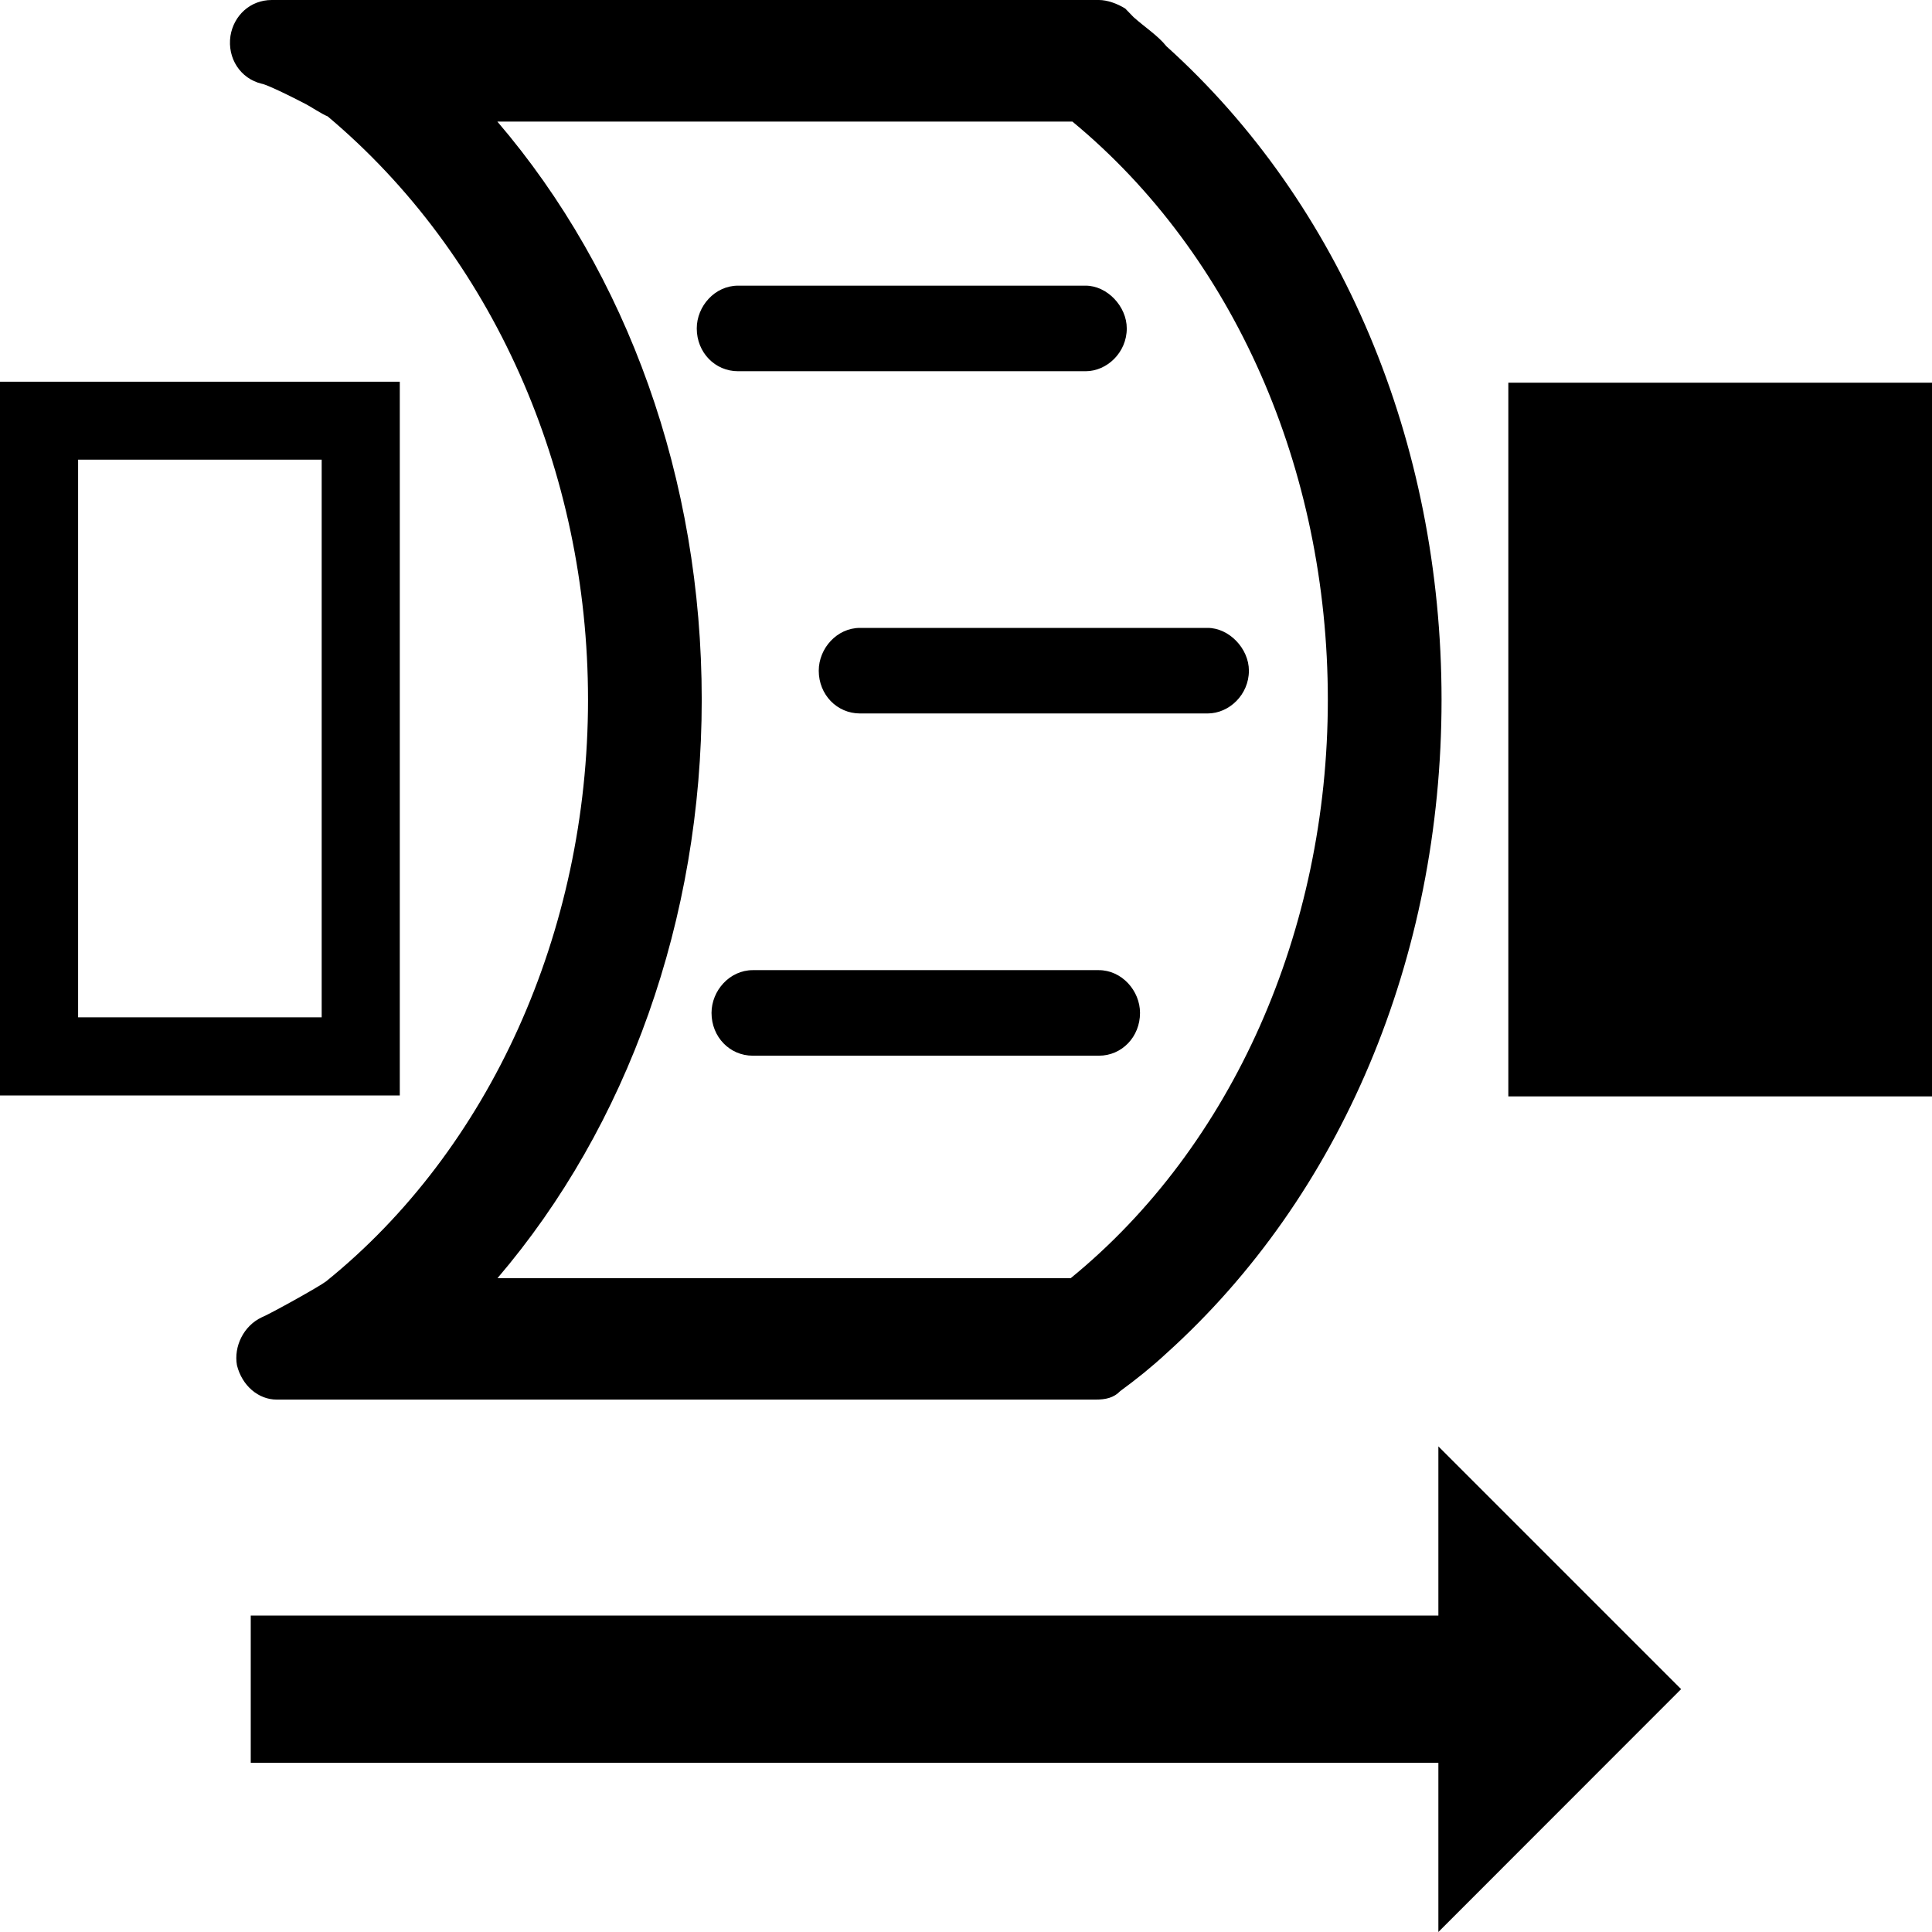 <?xml version="1.0" encoding="utf-8"?>
<!--
 ~   Copyright (c) 2018 WSO2 Inc. (http://wso2.com) All Rights Reserved.
 ~
 ~   Licensed under the Apache License, Version 2.0 (the "License");
 ~   you may not use this file except in compliance with the License.
 ~   You may obtain a copy of the License at
 ~
 ~        http://www.apache.org/licenses/LICENSE-2.0
 ~
 ~   Unless required by applicable law or agreed to in writing, software
 ~   distributed under the License is distributed on an "AS IS" BASIS,
 ~   WITHOUT WARRANTIES OR CONDITIONS OF ANY KIND, either express or implied.
 ~   See the License for the specific language governing permissions and
 ~   limitations under the License.
-->
<svg version="1.1" id="fastxsltmediator" xmlns="http://www.w3.org/2000/svg"  x="0px" y="0px"
	 viewBox="0 0 14 14" style="enable-background:new 0 0 14 14;" xml:space="preserve">
<path d="M2.897,2.766H0V7.938h2.897V2.766z M2.331,7.372H0.566V3.331h1.765
	V7.372z M6.232,4.55h2.519c0.155,0,0.299,0.149,0.299,0.31
	c0,0.174-0.143,0.31-0.299,0.31H6.232c-0.167,0-0.299-0.136-0.299-0.31
	C5.933,4.699,6.064,4.55,6.232,4.55z M5.348,2.69
	c-0.167,0-0.299-0.136-0.299-0.31c0-0.161,0.131-0.31,0.299-0.31h2.519
	c0.155,0,0.298,0.149,0.298,0.31c0,0.174-0.143,0.31-0.298,0.31H5.348z
	 M7.963,7.65H5.455c-0.167,0-0.299-0.136-0.299-0.31
	c0-0.161,0.131-0.31,0.299-0.31h2.507c0.167,0,0.299,0.149,0.299,0.31
	C8.261,7.513,8.13,7.65,7.963,7.65z M14.008,2.773v5.172h-3.078v-5.172H14.008z
	 M2.005,10.142h0.334h0.633h4.967c0.072,0,0.131-0.012,0.179-0.062
	c0.119-0.087,0.227-0.174,0.334-0.273c1.266-1.141,1.994-2.864,1.994-4.736
	c0-1.872-0.728-3.595-1.994-4.736C8.393,0.26,8.297,0.198,8.214,0.124
	L8.154,0.062C8.094,0.025,8.023,0,7.963,0H7.509H2.948H1.969
	C1.814,0,1.694,0.112,1.67,0.26C1.646,0.422,1.742,0.57,1.897,0.607
	c0.012,0,0.107,0.037,0.322,0.149c0.024,0.012,0.119,0.074,0.155,0.087
	C3.569,1.847,4.261,3.409,4.261,5.071c0,1.686-0.716,3.261-1.899,4.215
	c-0.048,0.037-0.406,0.236-0.466,0.26c-0.131,0.062-0.203,0.211-0.179,0.347
	C1.754,10.042,1.873,10.142,2.005,10.142z M5.085,5.071
	c0-1.599-0.537-3.087-1.481-4.19h4.167c1.17,0.967,1.851,2.517,1.851,4.19
	c0,1.674-0.693,3.236-1.863,4.191H3.605C4.548,8.158,5.085,6.658,5.085,5.071z
	 M10.423,10.481l1.759,1.759L10.423,14v-1.226H1.817V11.707h8.606V10.481z"/>
</svg>
